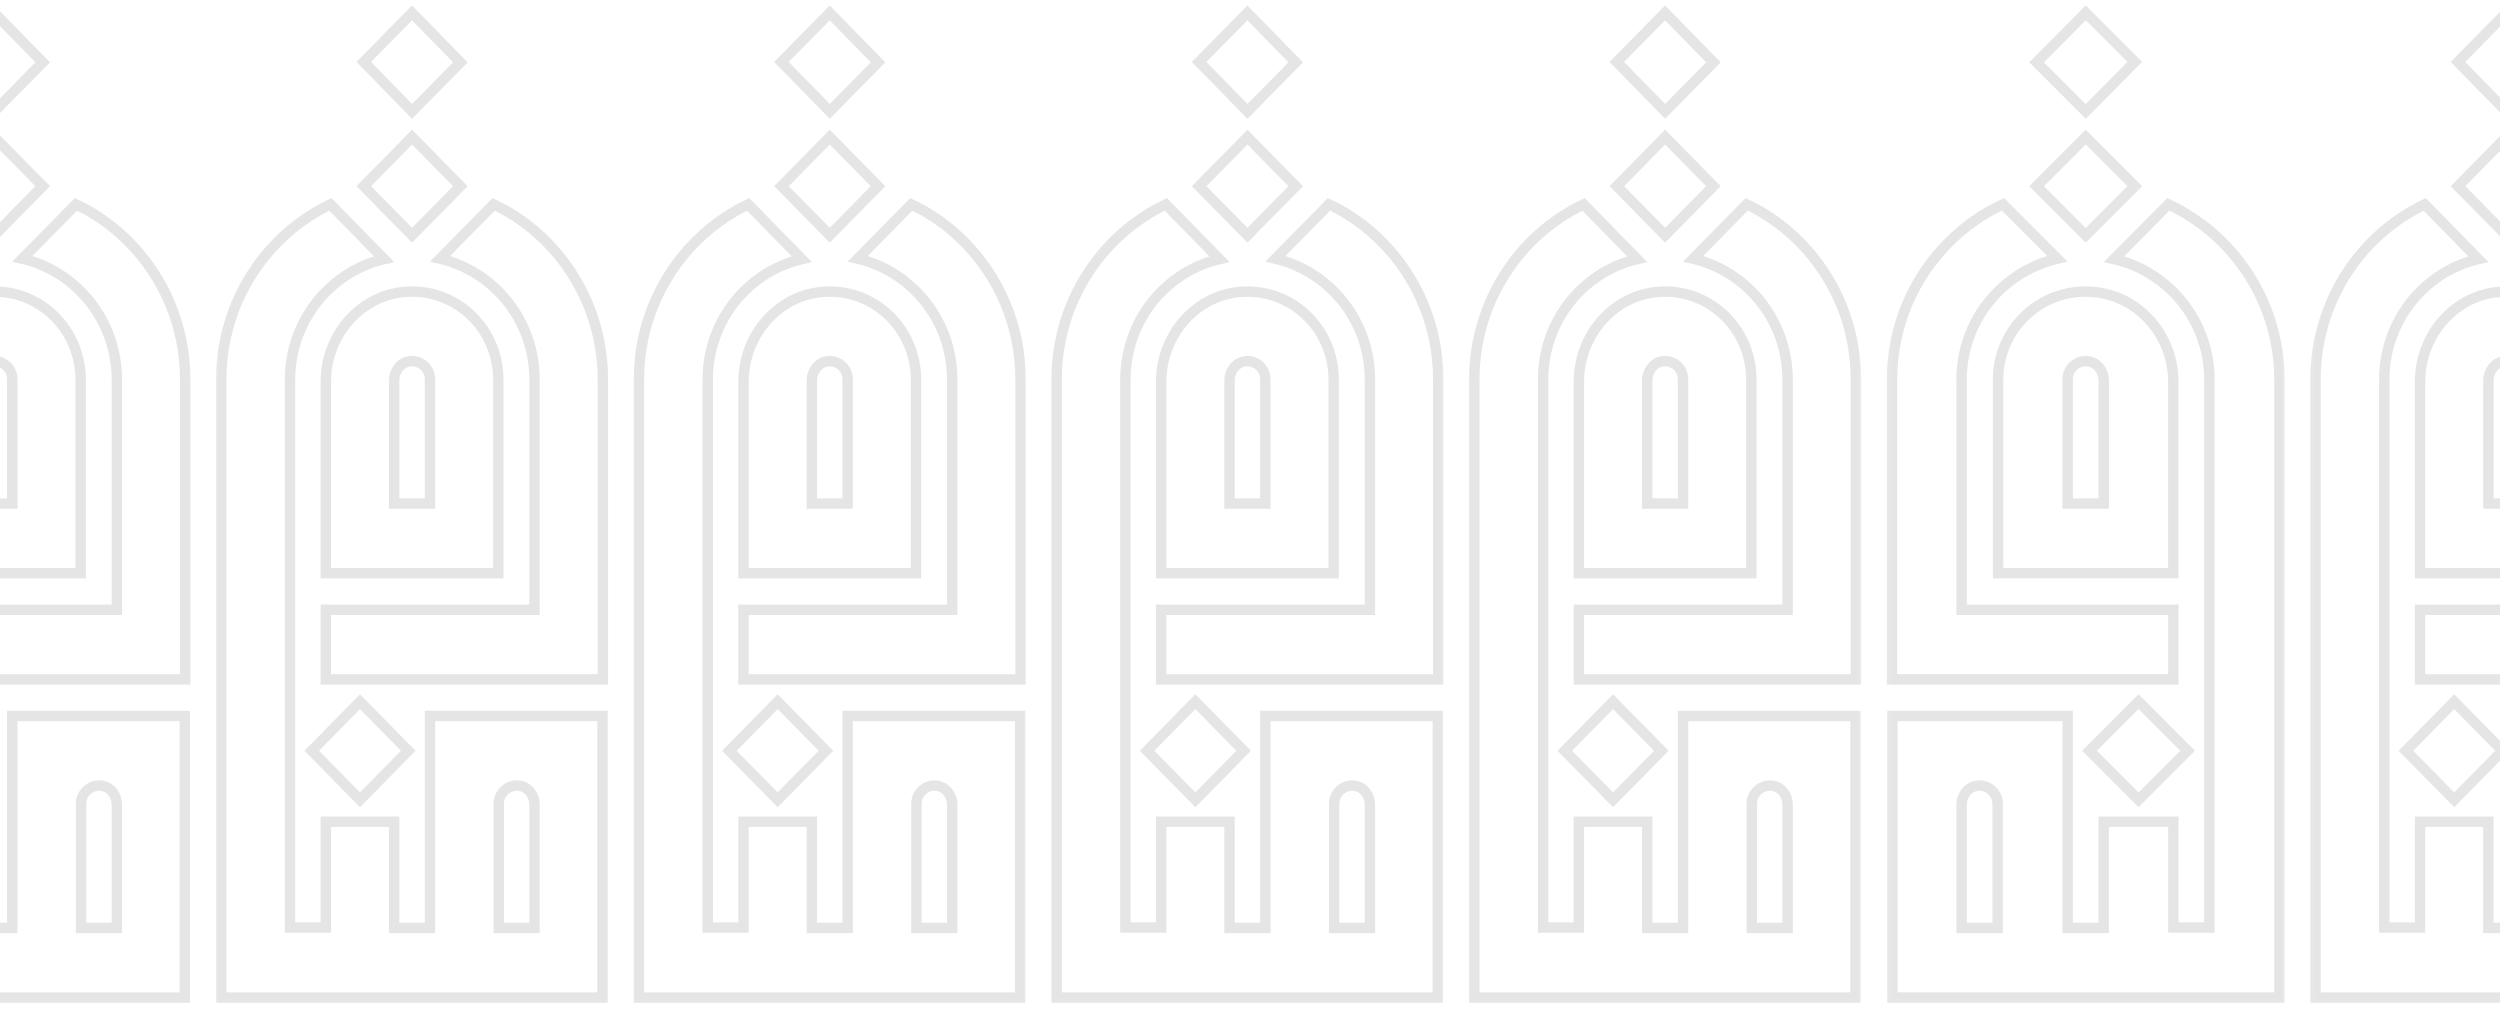 <svg width="360" height="146" viewBox="0 0 360 146" fill="none" xmlns="http://www.w3.org/2000/svg">
<g clip-path="url(#clip0_274_1423)">
<mask id="mask0_274_1423" style="mask-type:luminance" maskUnits="userSpaceOnUse" x="332" y="0" width="58" height="145">
<path d="M389.683 0H332.131V144.952H389.683V0Z" fill="white"/>
</mask>
<g mask="url(#mask0_274_1423)">
<path d="M359.806 42.044C367.124 41.373 373.325 47.24 373.325 54.677V82.536H348.487V54.985C348.487 48.505 353.092 42.956 359.203 42.11L359.798 42.044H359.806ZM360.683 52.014L360.665 52.016C359.162 52.155 358.328 53.564 358.328 54.738V72.512H363.484V54.613C363.483 53.236 362.41 52.047 360.974 52.006L360.683 52.014Z" stroke="#E5E5E5" stroke-width="1.5"/>
<path d="M360.36 108.11L353.408 115.173L346.453 108.11L353.408 101.045L360.36 108.11Z" stroke="#E5E5E5" stroke-width="1.5"/>
<path d="M356.87 37.311C353.638 38.066 350.755 39.726 348.461 42.057C345.301 45.265 343.331 49.74 343.331 54.675V133.564H348.486V118.331H358.327V133.625H363.485V103.1H388.323V143.651H333.428V54.675C333.429 43.511 339.871 33.866 349.155 29.428L356.87 37.311ZM376.196 113.129C374.704 113.003 373.388 114.226 373.388 115.729V133.625H378.543V115.851C378.542 114.658 377.782 113.428 376.474 113.167L376.206 113.129H376.196ZM372.653 29.426C375.518 30.764 378.101 32.631 380.347 34.913C385.296 39.939 388.384 46.919 388.384 54.675V97.83H348.486V87.806H378.543V54.675C378.542 46.189 372.762 39.095 364.947 37.252L372.653 29.426Z" stroke="#E5E5E5" stroke-width="1.5"/>
<path d="M367.859 26.811L360.907 33.873L353.952 26.811L360.907 19.745L367.859 26.811Z" stroke="#E5E5E5" stroke-width="1.5"/>
<path d="M367.862 8.975L360.907 16.038L353.947 8.919L360.902 1.857L367.862 8.975Z" stroke="#E5E5E5" stroke-width="1.5"/>
</g>
<mask id="mask1_274_1423" style="mask-type:luminance" maskUnits="userSpaceOnUse" x="271" y="0" width="59" height="145">
<path d="M271.15 0H329.535V144.952H271.15V0Z" fill="white"/>
</mask>
<g mask="url(#mask1_274_1423)">
<path d="M301.464 42.042C294.008 41.368 287.725 47.258 287.725 54.675V82.534H312.961V54.983C312.96 48.519 308.297 42.956 302.075 42.108L301.469 42.042H301.464ZM300.565 52.012L300.582 52.015C302.083 52.151 302.939 53.545 302.939 54.736V72.51H297.746V54.612C297.747 53.216 298.844 52.045 300.275 52.005L300.565 52.012Z" stroke="#E5E5E5" stroke-width="1.5"/>
<path d="M300.884 108.109L307.95 115.185L315.019 108.109L307.95 101.032L300.884 108.109Z" stroke="#E5E5E5" stroke-width="1.5"/>
<path d="M304.426 37.308C307.7 38.061 310.62 39.718 312.947 42.048C316.15 45.256 318.153 49.733 318.153 54.674V133.563H312.962V118.33H302.938V133.624H297.745V103.1H272.509V143.65H328.238V54.674C328.237 43.512 321.696 33.86 312.255 29.423L304.426 37.308ZM284.834 113.129C286.316 113.005 287.663 114.206 287.663 115.728V133.624H282.469V115.85C282.47 114.642 283.249 113.425 284.555 113.167L284.824 113.129H284.834ZM288.431 29.42C285.513 30.76 282.886 32.63 280.601 34.917C275.579 39.945 272.448 46.924 272.448 54.674V97.829H312.962V87.806H282.469V54.674C282.47 46.173 288.343 39.09 296.255 37.252L288.431 29.42Z" stroke="#E5E5E5" stroke-width="1.5"/>
<path d="M293.277 26.809L300.343 33.885L307.412 26.809L300.343 19.732L293.277 26.809Z" stroke="#E5E5E5" stroke-width="1.5"/>
<path d="M293.271 8.974L300.34 16.05L307.414 8.918L300.348 1.843L293.271 8.974Z" stroke="#E5E5E5" stroke-width="1.5"/>
</g>
<mask id="mask2_274_1423" style="mask-type:luminance" maskUnits="userSpaceOnUse" x="211" y="0" width="58" height="145">
<path d="M268.554 0H211.002V144.952H268.554V0Z" fill="white"/>
</mask>
<g mask="url(#mask2_274_1423)">
<path d="M238.679 42.044C245.995 41.373 252.197 47.24 252.197 54.677V82.536H227.358V54.985C227.361 48.505 231.965 42.956 238.074 42.11L238.671 42.044H238.679ZM239.556 52.014L239.538 52.016C238.035 52.155 237.2 53.564 237.2 54.738V72.512H242.356V54.613C242.356 53.236 241.282 52.047 239.847 52.006L239.556 52.014Z" stroke="#E5E5E5" stroke-width="1.5"/>
<path d="M239.232 108.11L232.279 115.173L225.326 108.11L232.279 101.045L239.232 108.11Z" stroke="#E5E5E5" stroke-width="1.5"/>
<path d="M235.741 37.311C232.51 38.066 229.627 39.726 227.332 42.057C224.174 45.265 222.204 49.74 222.204 54.675V133.564H227.358V118.331H237.2V133.625H242.357V103.1H267.196V143.651H212.3V54.675C212.3 43.511 218.744 33.866 228.028 29.428L235.741 37.311ZM255.068 113.129C253.576 113.003 252.26 114.226 252.26 115.729V133.625H257.415V115.851C257.415 114.658 256.655 113.428 255.347 113.167L255.078 113.129H255.068ZM251.525 29.426C254.39 30.764 256.973 32.631 259.22 34.913C264.168 39.939 267.256 46.919 267.256 54.675V97.83H227.358V87.806H257.415V54.675C257.415 46.189 251.634 39.095 243.821 37.252L251.525 29.426Z" stroke="#E5E5E5" stroke-width="1.5"/>
<path d="M246.729 26.811L239.779 33.873L232.824 26.811L239.779 19.745L246.729 26.811Z" stroke="#E5E5E5" stroke-width="1.5"/>
<path d="M246.733 8.975L239.78 16.038L232.819 8.919L239.775 1.857L246.733 8.975Z" stroke="#E5E5E5" stroke-width="1.5"/>
</g>
<mask id="mask3_274_1423" style="mask-type:luminance" maskUnits="userSpaceOnUse" x="150" y="0" width="59" height="145">
<path d="M208.407 0H150.855V144.952H208.407V0Z" fill="white"/>
</mask>
<g mask="url(#mask3_274_1423)">
<path d="M178.532 42.044C185.848 41.373 192.051 47.24 192.051 54.677V82.536H167.211V54.985C167.211 48.505 171.818 42.956 177.927 42.11L178.524 42.044H178.532ZM179.409 52.014L179.391 52.016C177.888 52.155 177.053 53.564 177.053 54.738V72.512H182.21V54.613C182.207 53.236 181.135 52.047 179.7 52.006L179.409 52.014Z" stroke="#E5E5E5" stroke-width="1.5"/>
<path d="M179.085 108.11L172.132 115.173L165.179 108.11L172.132 101.045L179.085 108.11Z" stroke="#E5E5E5" stroke-width="1.5"/>
<path d="M175.594 37.311C172.363 38.066 169.479 39.726 167.185 42.057C164.027 45.265 162.057 49.74 162.057 54.675V133.564H167.211V118.331H177.053V133.625H182.21V103.1H207.047V143.651H152.153V54.675C152.153 43.511 158.597 33.866 167.881 29.428L175.594 37.311ZM194.922 113.129C193.429 113.003 192.113 114.226 192.113 115.729V133.625H197.268V115.851C197.268 114.658 196.507 113.428 195.199 113.167L194.932 113.129H194.922ZM191.376 29.426C194.242 30.764 196.827 32.631 199.072 34.913C204.021 39.939 207.109 46.919 207.109 54.675V97.83H167.211V87.806H197.268V54.675C197.268 46.189 191.485 39.095 183.673 37.252L191.376 29.426Z" stroke="#E5E5E5" stroke-width="1.5"/>
<path d="M186.583 26.811L179.632 33.873L172.677 26.811L179.632 19.745L186.583 26.811Z" stroke="#E5E5E5" stroke-width="1.5"/>
<path d="M186.585 8.975L179.633 16.038L172.672 8.919L179.627 1.857L186.585 8.975Z" stroke="#E5E5E5" stroke-width="1.5"/>
</g>
<mask id="mask4_274_1423" style="mask-type:luminance" maskUnits="userSpaceOnUse" x="90" y="0" width="59" height="145">
<path d="M148.26 0H90.708V144.952H148.26V0Z" fill="white"/>
</mask>
<g mask="url(#mask4_274_1423)">
<path d="M118.385 42.044C125.704 41.373 131.904 47.24 131.904 54.677V82.536H107.067V54.985C107.067 48.505 111.671 42.956 117.78 42.11L118.377 42.044H118.385ZM119.262 52.014L119.244 52.016C117.741 52.155 116.908 53.564 116.908 54.738V72.512H122.062V54.613C122.062 53.236 120.988 52.047 119.553 52.006L119.262 52.014Z" stroke="#E5E5E5" stroke-width="1.5"/>
<path d="M118.938 108.11L111.987 115.173L105.032 108.11L111.987 101.045L118.938 108.11Z" stroke="#E5E5E5" stroke-width="1.5"/>
<path d="M115.449 37.311C112.216 38.066 109.332 39.726 107.038 42.057C103.879 45.265 101.91 49.74 101.91 54.675V133.564H107.064V118.331H116.905V133.625H122.062V103.1H146.902V143.651H92.006V54.675C92.006 43.511 98.45 33.866 107.733 29.428L115.449 37.311ZM134.774 113.129C133.282 113.003 131.966 114.226 131.966 115.729V133.625H137.121V115.851C137.121 114.658 136.36 113.428 135.052 113.167L134.785 113.129H134.774ZM131.232 29.426C134.097 30.764 136.679 32.631 138.924 34.913C143.874 39.939 146.962 46.919 146.962 54.675V97.83H107.064V87.806H137.121V54.675C137.121 46.189 131.341 39.095 123.526 37.252L131.232 29.426Z" stroke="#E5E5E5" stroke-width="1.5"/>
<path d="M126.438 26.811L119.485 33.873L112.53 26.811L119.485 19.745L126.438 26.811Z" stroke="#E5E5E5" stroke-width="1.5"/>
<path d="M126.441 8.975L119.485 16.038L112.524 8.919L119.48 1.857L126.441 8.975Z" stroke="#E5E5E5" stroke-width="1.5"/>
</g>
<mask id="mask5_274_1423" style="mask-type:luminance" maskUnits="userSpaceOnUse" x="30" y="0" width="59" height="145">
<path d="M88.113 0H30.561V144.952H88.113V0Z" fill="white"/>
</mask>
<g mask="url(#mask5_274_1423)">
<path d="M58.238 42.044C65.556 41.373 71.757 47.24 71.757 54.677V82.536H46.917V54.985C46.919 48.505 51.523 42.956 57.633 42.11L58.23 42.044H58.238ZM59.115 52.014L59.097 52.016C57.594 52.155 56.758 53.564 56.758 54.738V72.512H61.915V54.613C61.915 53.236 60.841 52.047 59.406 52.006L59.115 52.014Z" stroke="#E5E5E5" stroke-width="1.5"/>
<path d="M58.791 108.11L51.838 115.173L44.885 108.11L51.838 101.045L58.791 108.11Z" stroke="#E5E5E5" stroke-width="1.5"/>
<path d="M55.3 37.311C52.068 38.066 49.185 39.726 46.891 42.057C43.732 45.265 41.762 49.74 41.762 54.675V133.564H46.917V118.331H56.758V133.625H61.915V103.1H86.755V143.651H31.858V54.675C31.858 43.511 38.303 33.866 47.586 29.428L55.3 37.311ZM74.627 113.129C73.135 113.003 71.819 114.226 71.819 115.729V133.625H76.973V115.851C76.973 114.658 76.213 113.428 74.905 113.167L74.638 113.129H74.627ZM71.085 29.426C73.947 30.764 76.532 32.631 78.777 34.913C83.727 39.939 86.815 46.919 86.815 54.675V97.83H46.917V87.806H76.973V54.675C76.973 46.189 71.194 39.095 63.379 37.252L71.085 29.426Z" stroke="#E5E5E5" stroke-width="1.5"/>
<path d="M66.291 26.811L59.338 33.873L52.383 26.811L59.338 19.745L66.291 26.811Z" stroke="#E5E5E5" stroke-width="1.5"/>
<path d="M66.293 8.975L59.338 16.038L52.377 8.919L59.333 1.857L66.293 8.975Z" stroke="#E5E5E5" stroke-width="1.5"/>
</g>
<mask id="mask6_274_1423" style="mask-type:luminance" maskUnits="userSpaceOnUse" x="-30" y="0" width="58" height="145">
<path d="M27.965 0H-29.586V144.952H27.965V0Z" fill="white"/>
</mask>
<g mask="url(#mask6_274_1423)">
<path d="M-1.91 42.044C5.409 41.373 11.61 47.24 11.61 54.677V82.536H-13.23V54.985C-13.228 48.505 -8.624 42.956 -2.514 42.11L-1.917 42.044H-1.91ZM-1.032 52.014L-1.051 52.016C-2.553 52.155 -3.389 53.564 -3.389 54.738V72.512H1.768V54.613C1.768 53.236 0.694 52.047 -0.742 52.006L-1.032 52.014Z" stroke="#E5E5E5" stroke-width="1.5"/>
<path d="M-4.848 37.311C-8.079 38.066 -10.962 39.726 -13.257 42.057C-16.415 45.265 -18.385 49.74 -18.385 54.675V133.564H-13.231V118.331H-3.389V133.625H1.768V103.1H26.608V143.651H-28.289V54.675C-28.289 43.511 -21.845 33.866 -12.561 29.428L-4.848 37.311ZM14.48 113.129C12.988 113.003 11.672 114.226 11.672 115.729V133.625H16.826V115.851C16.826 114.658 16.066 113.428 14.758 113.167L14.49 113.129H14.48ZM10.935 29.426C13.8 30.764 16.385 32.631 18.63 34.913C23.579 39.939 26.668 46.919 26.668 54.675V97.83H-13.231V87.806H16.826V54.675C16.826 46.189 11.044 39.095 3.232 37.252L10.935 29.426Z" stroke="#E5E5E5" stroke-width="1.5"/>
<path d="M6.144 26.811L-0.809 33.873L-7.765 26.811L-0.809 19.745L6.144 26.811Z" stroke="#E5E5E5" stroke-width="1.5"/>
<path d="M6.146 8.975L-0.809 16.038L-7.77 8.919L-0.815 1.857L6.146 8.975Z" stroke="#E5E5E5" stroke-width="1.5"/>
</g>
</g>
<defs>
<clipPath id="clip0_274_1423">
<rect width="360" height="146" fill="white" transform="matrix(-1 0 0 1 360 0)"/>
</clipPath>
</defs>
</svg>
